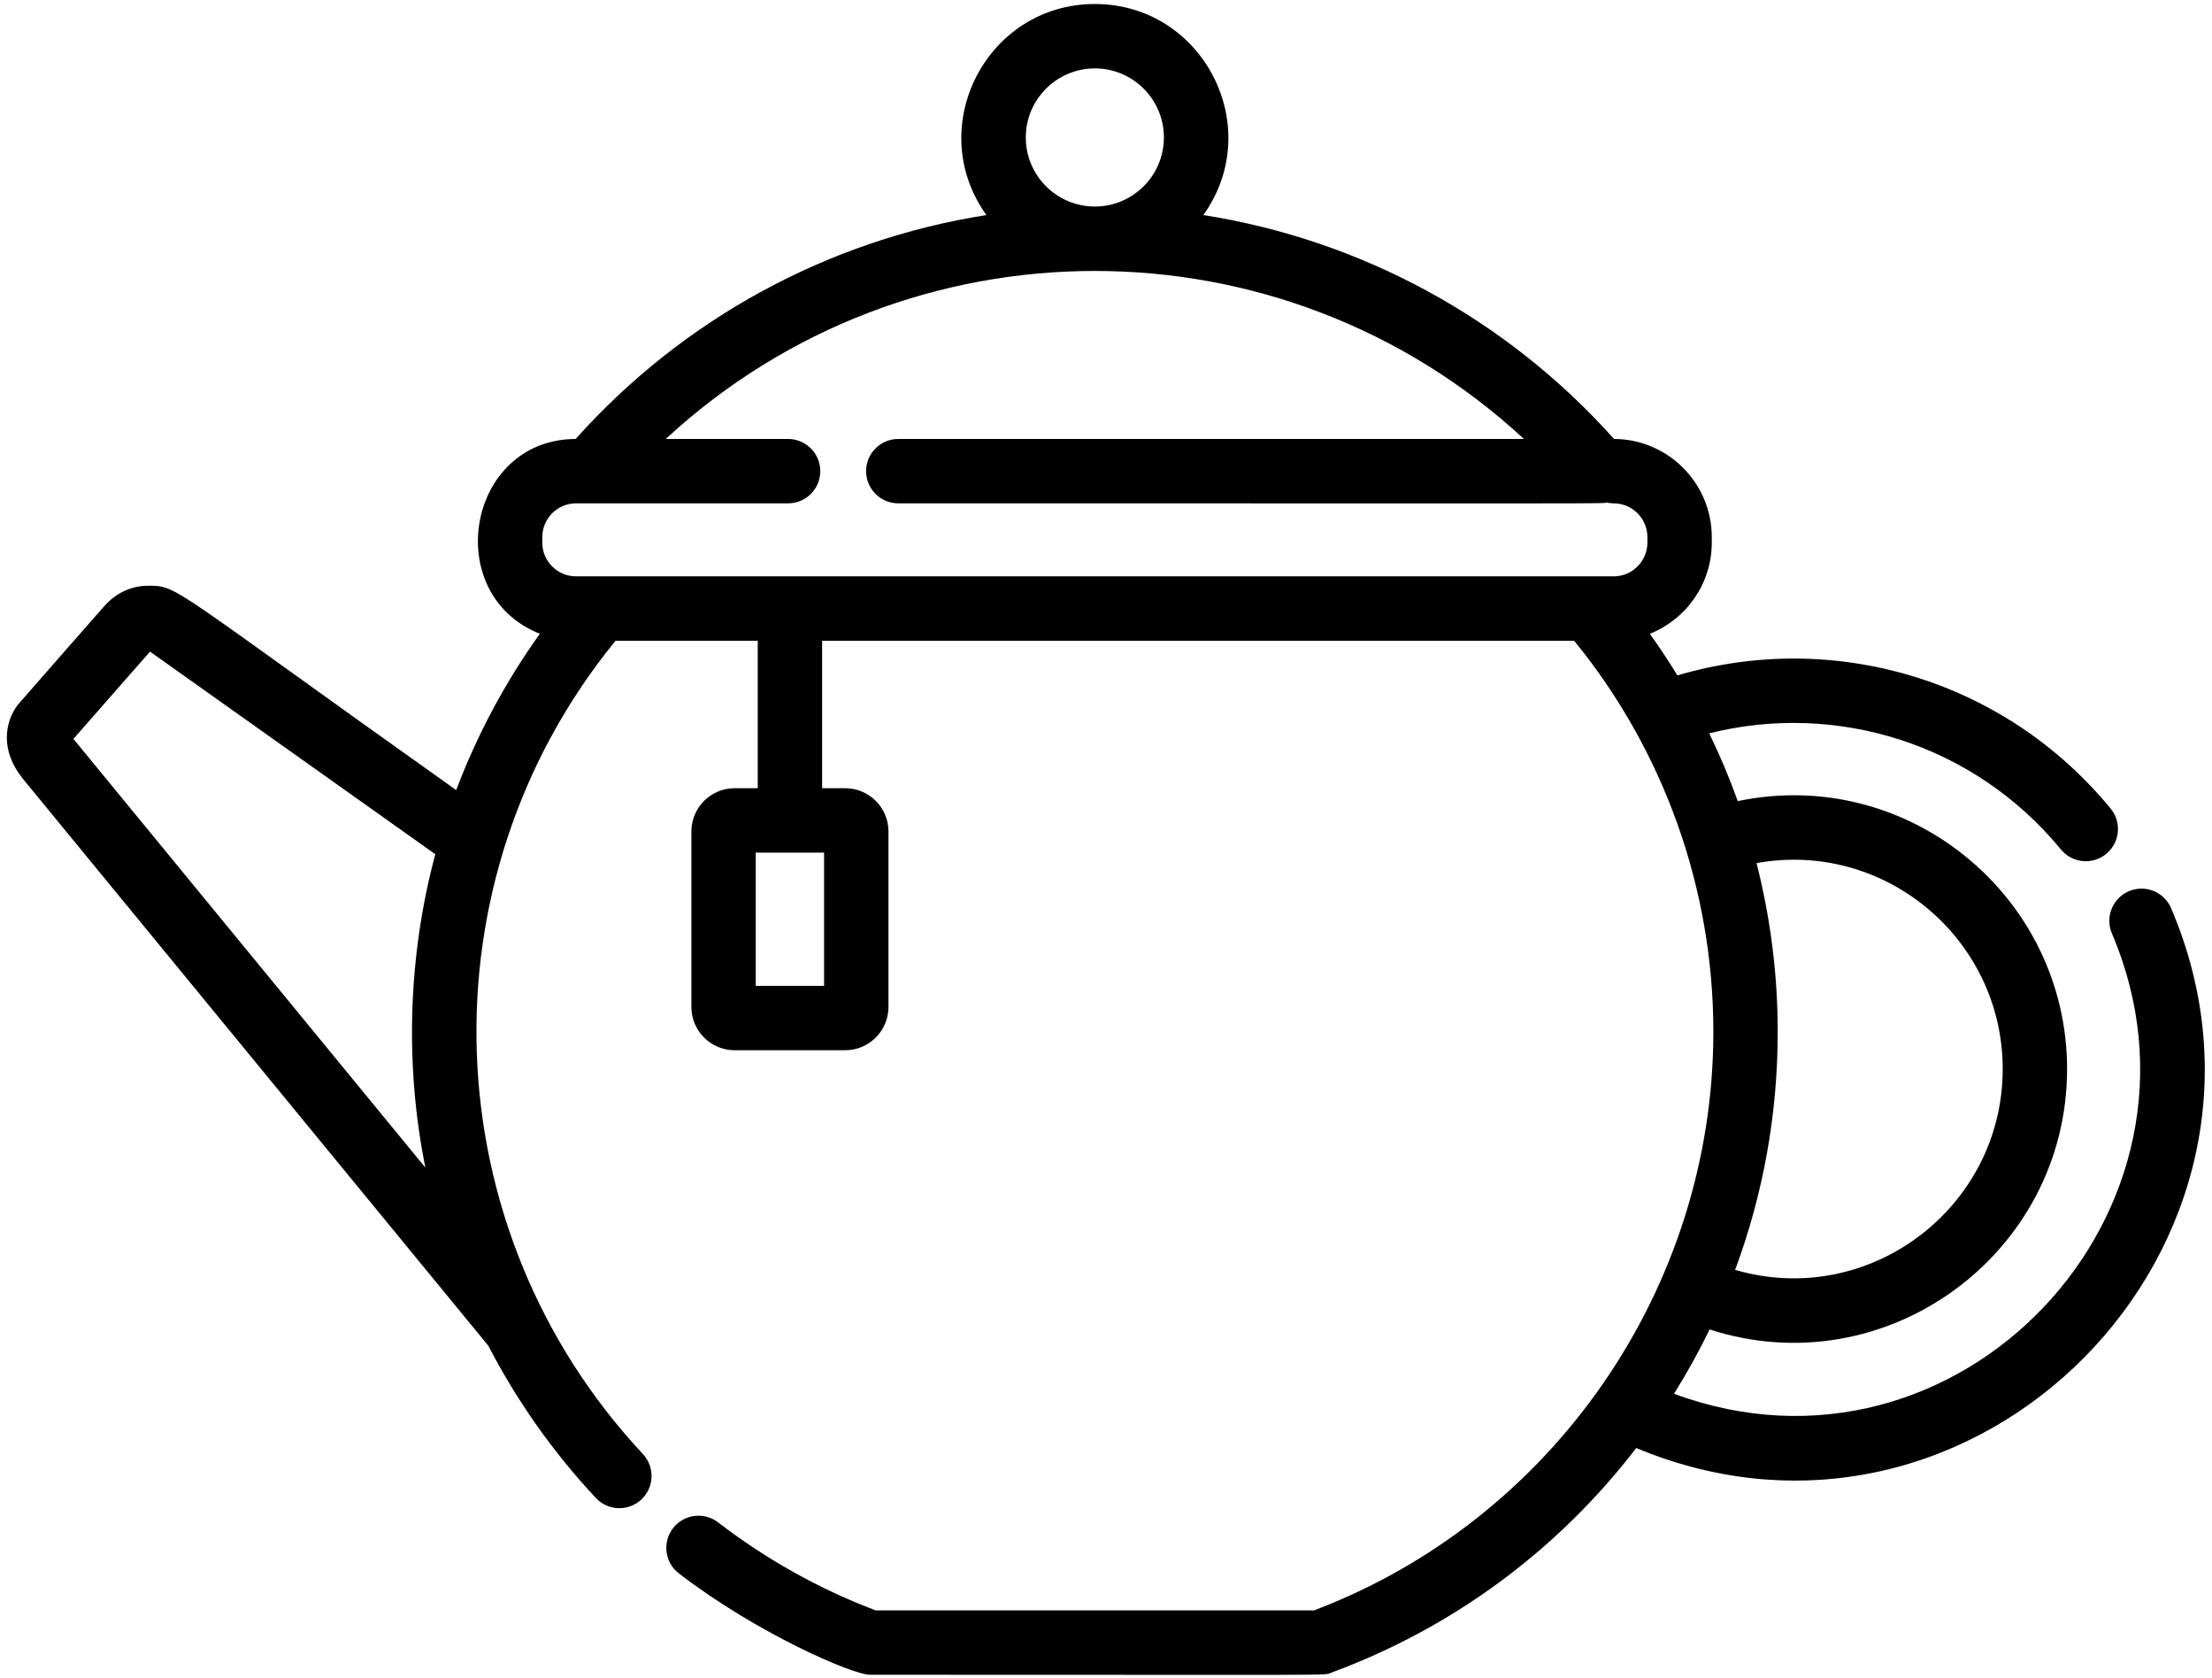 <?xml version="1.0" encoding="UTF-8" standalone="no"?>
<!-- Generator: Adobe Illustrator 19.0.0, SVG Export Plug-In . SVG Version: 6.00 Build 0)  -->

<svg
   xmlns:dc="http://purl.org/dc/elements/1.1/"
   xmlns:cc="http://creativecommons.org/ns#"
   xmlns:rdf="http://www.w3.org/1999/02/22-rdf-syntax-ns#"
   xmlns:svg="http://www.w3.org/2000/svg"
   xmlns="http://www.w3.org/2000/svg"
   xmlns:sodipodi="http://sodipodi.sourceforge.net/DTD/sodipodi-0.dtd"
   xmlns:inkscape="http://www.inkscape.org/namespaces/inkscape"
   version="1.1"
   id="Capa_1"
   x="0px"
   y="0px"
   viewBox="0 0 675 512"
   xml:space="preserve"
   sodipodi:docname="teapot.svg"
   width="675"
   height="512"
   inkscape:version="0.92.4 (5da689c313, 2019-01-14)"><defs
   id="defs41" /><sodipodi:namedview
   pagecolor="#ffffff"
   bordercolor="#666666"
   borderopacity="1"
   objecttolerance="10"
   gridtolerance="10"
   guidetolerance="10"
   inkscape:pageopacity="0"
   inkscape:pageshadow="2"
   inkscape:window-width="1920"
   inkscape:window-height="1017"
   id="namedview39"
   showgrid="false"
   inkscape:zoom="0.65186662"
   inkscape:cx="-126.06624"
   inkscape:cy="470.85295"
   inkscape:window-x="-8"
   inkscape:window-y="-8"
   inkscape:window-maximized="1"
   inkscape:current-layer="Capa_1" />
<g
   id="g6"
   transform="matrix(1.31,0,0,1.31,2.083,-79.261)">
	<g
   id="g4">
		<path
   d="m 504.154,272.011 c -1.623,-3.81 -6.027,-5.584 -9.837,-3.958 -3.81,1.623 -5.581,6.027 -3.958,9.837 27.468,64.454 -35.684,131.734 -102.004,107.198 3.047,-4.859 5.81,-9.86 8.295,-14.975 41.065,13.293 83.268,-17.568 83.268,-60.659 0,-40.198 -37.069,-70.654 -76.711,-62.385 -1.928,-5.372 -4.15,-10.645 -6.648,-15.783 29.378,-7.369 61.514,2.21 81.924,27.045 2.629,3.201 7.355,3.662 10.552,1.032 3.199,-2.629 3.661,-7.353 1.032,-10.552 -24.724,-30.085 -64.492,-41.767 -100.921,-31.019 -2.017,-3.3 -4.159,-6.532 -6.421,-9.687 8.442,-3.363 14.428,-11.612 14.428,-21.24 v -1.281 c 0,-12.572 -10.205,-22.804 -22.766,-22.853 -25.124,-28.095 -58.948,-46.364 -95.679,-52.144 14.71,-20.508 -0.053,-49.15 -25.263,-49.15 -25.228,0 -39.963,28.657 -25.263,49.15 -36.732,5.78 -70.556,24.05 -95.679,52.144 -25.294,0.098 -31.563,36.126 -8.338,45.375 -8.084,11.274 -14.62,23.52 -19.489,36.396 -67.239,-47.742 -64.708,-47.589 -71.779,-47.589 -3.886,0 -7.518,1.699 -10.23,4.788 -0.299,0.34 -19.873,22.615 -20.143,22.976 -2.976,3.975 -4.195,10.607 1.307,17.31 l 108.312,131.894 c 6.628,12.789 15.021,24.732 25.066,35.478 2.825,3.023 7.569,3.187 10.597,0.358 3.025,-2.827 3.185,-7.571 0.358,-10.597 C 98.997,346.513 96.279,265.49 141.797,209.722 h 33.122 v 34.344 h -5.384 c -5.554,0 -10.073,4.52 -10.073,10.074 v 40.873 c 0,5.554 4.518,10.073 10.073,10.073 h 25.761 c 5.555,0 10.074,-4.519 10.074,-10.073 V 254.14 c 0,-5.555 -4.518,-10.074 -10.074,-10.074 h -5.382 v -34.344 h 175.184 c 20.934,25.648 32.424,57.845 32.424,91.052 0,59.662 -37.319,113.647 -93.008,134.76 H 202.379 c -13.151,-4.985 -25.488,-11.876 -36.692,-20.492 -3.28,-2.525 -7.989,-1.91 -10.513,1.372 -2.525,3.282 -1.91,7.988 1.372,10.514 18.258,14.043 40.534,23.601 44.478,23.601 113.01,0 105.618,0.209 107.437,-0.463 28.276,-10.422 52.737,-28.455 71.098,-52.338 78.994,32.946 157.945,-47.46 124.595,-125.717 z M 97.496,332.421 15.51,232.582 33.358,212.256 c 0.008,0.006 66.443,47.175 66.452,47.181 -6.3,23.458 -7.171,48.862 -2.314,72.984 z M 253.446,76.433 c 8.869,0 16.085,7.216 16.085,16.085 0,8.869 -7.216,16.086 -16.085,16.086 -8.87,0 -16.086,-7.217 -16.086,-16.086 0,-8.869 7.217,-16.085 16.086,-16.085 z m -63.073,182.631 v 31.03 h -15.918 v -31.03 z m 191.786,-72.198 c 0,4.336 -3.527,7.862 -7.861,7.862 H 368.6 c -11.025,0 -225.099,0 -236.007,0 -4.335,0 -7.861,-3.527 -7.861,-7.862 v -1.281 c 0,-4.335 3.527,-7.86 7.861,-7.86 10.795,0 38.001,0 49.398,0 4.142,0 7.497,-3.356 7.497,-7.497 0,-4.142 -3.356,-7.497 -7.497,-7.497 h -28.494 c 56.424,-52.188 143.522,-52.143 199.897,0 H 207.655 c -4.142,0 -7.497,3.356 -7.497,7.497 0,4.142 3.356,7.497 7.497,7.497 173.355,0 163.648,0.096 164.962,-0.196 0.541,0.124 1.103,0.196 1.681,0.196 4.335,0 7.861,3.526 7.861,7.86 z m 30.355,113.91 c 0,-13.337 -1.685,-26.524 -4.934,-39.272 30.034,-5.404 57.345,17.829 57.345,47.951 0,32.31 -31.131,55.893 -62.337,46.782 6.542,-17.583 9.926,-36.289 9.926,-55.461 z"
   id="path2"
   inkscape:connector-curvature="0" />
	</g>
</g>
<g
   id="g8"
   transform="translate(0,0.002)">
</g>
<g
   id="g10"
   transform="translate(0,0.002)">
</g>
<g
   id="g12"
   transform="translate(0,0.002)">
</g>
<g
   id="g14"
   transform="translate(0,0.002)">
</g>
<g
   id="g16"
   transform="translate(0,0.002)">
</g>
<g
   id="g18"
   transform="translate(0,0.002)">
</g>
<g
   id="g20"
   transform="translate(0,0.002)">
</g>
<g
   id="g22"
   transform="translate(0,0.002)">
</g>
<g
   id="g24"
   transform="translate(0,0.002)">
</g>
<g
   id="g26"
   transform="translate(0,0.002)">
</g>
<g
   id="g28"
   transform="translate(0,0.002)">
</g>
<g
   id="g30"
   transform="translate(0,0.002)">
</g>
<g
   id="g32"
   transform="translate(0,0.002)">
</g>
<g
   id="g34"
   transform="translate(0,0.002)">
</g>
<g
   id="g36"
   transform="translate(0,0.002)">
</g>
</svg>